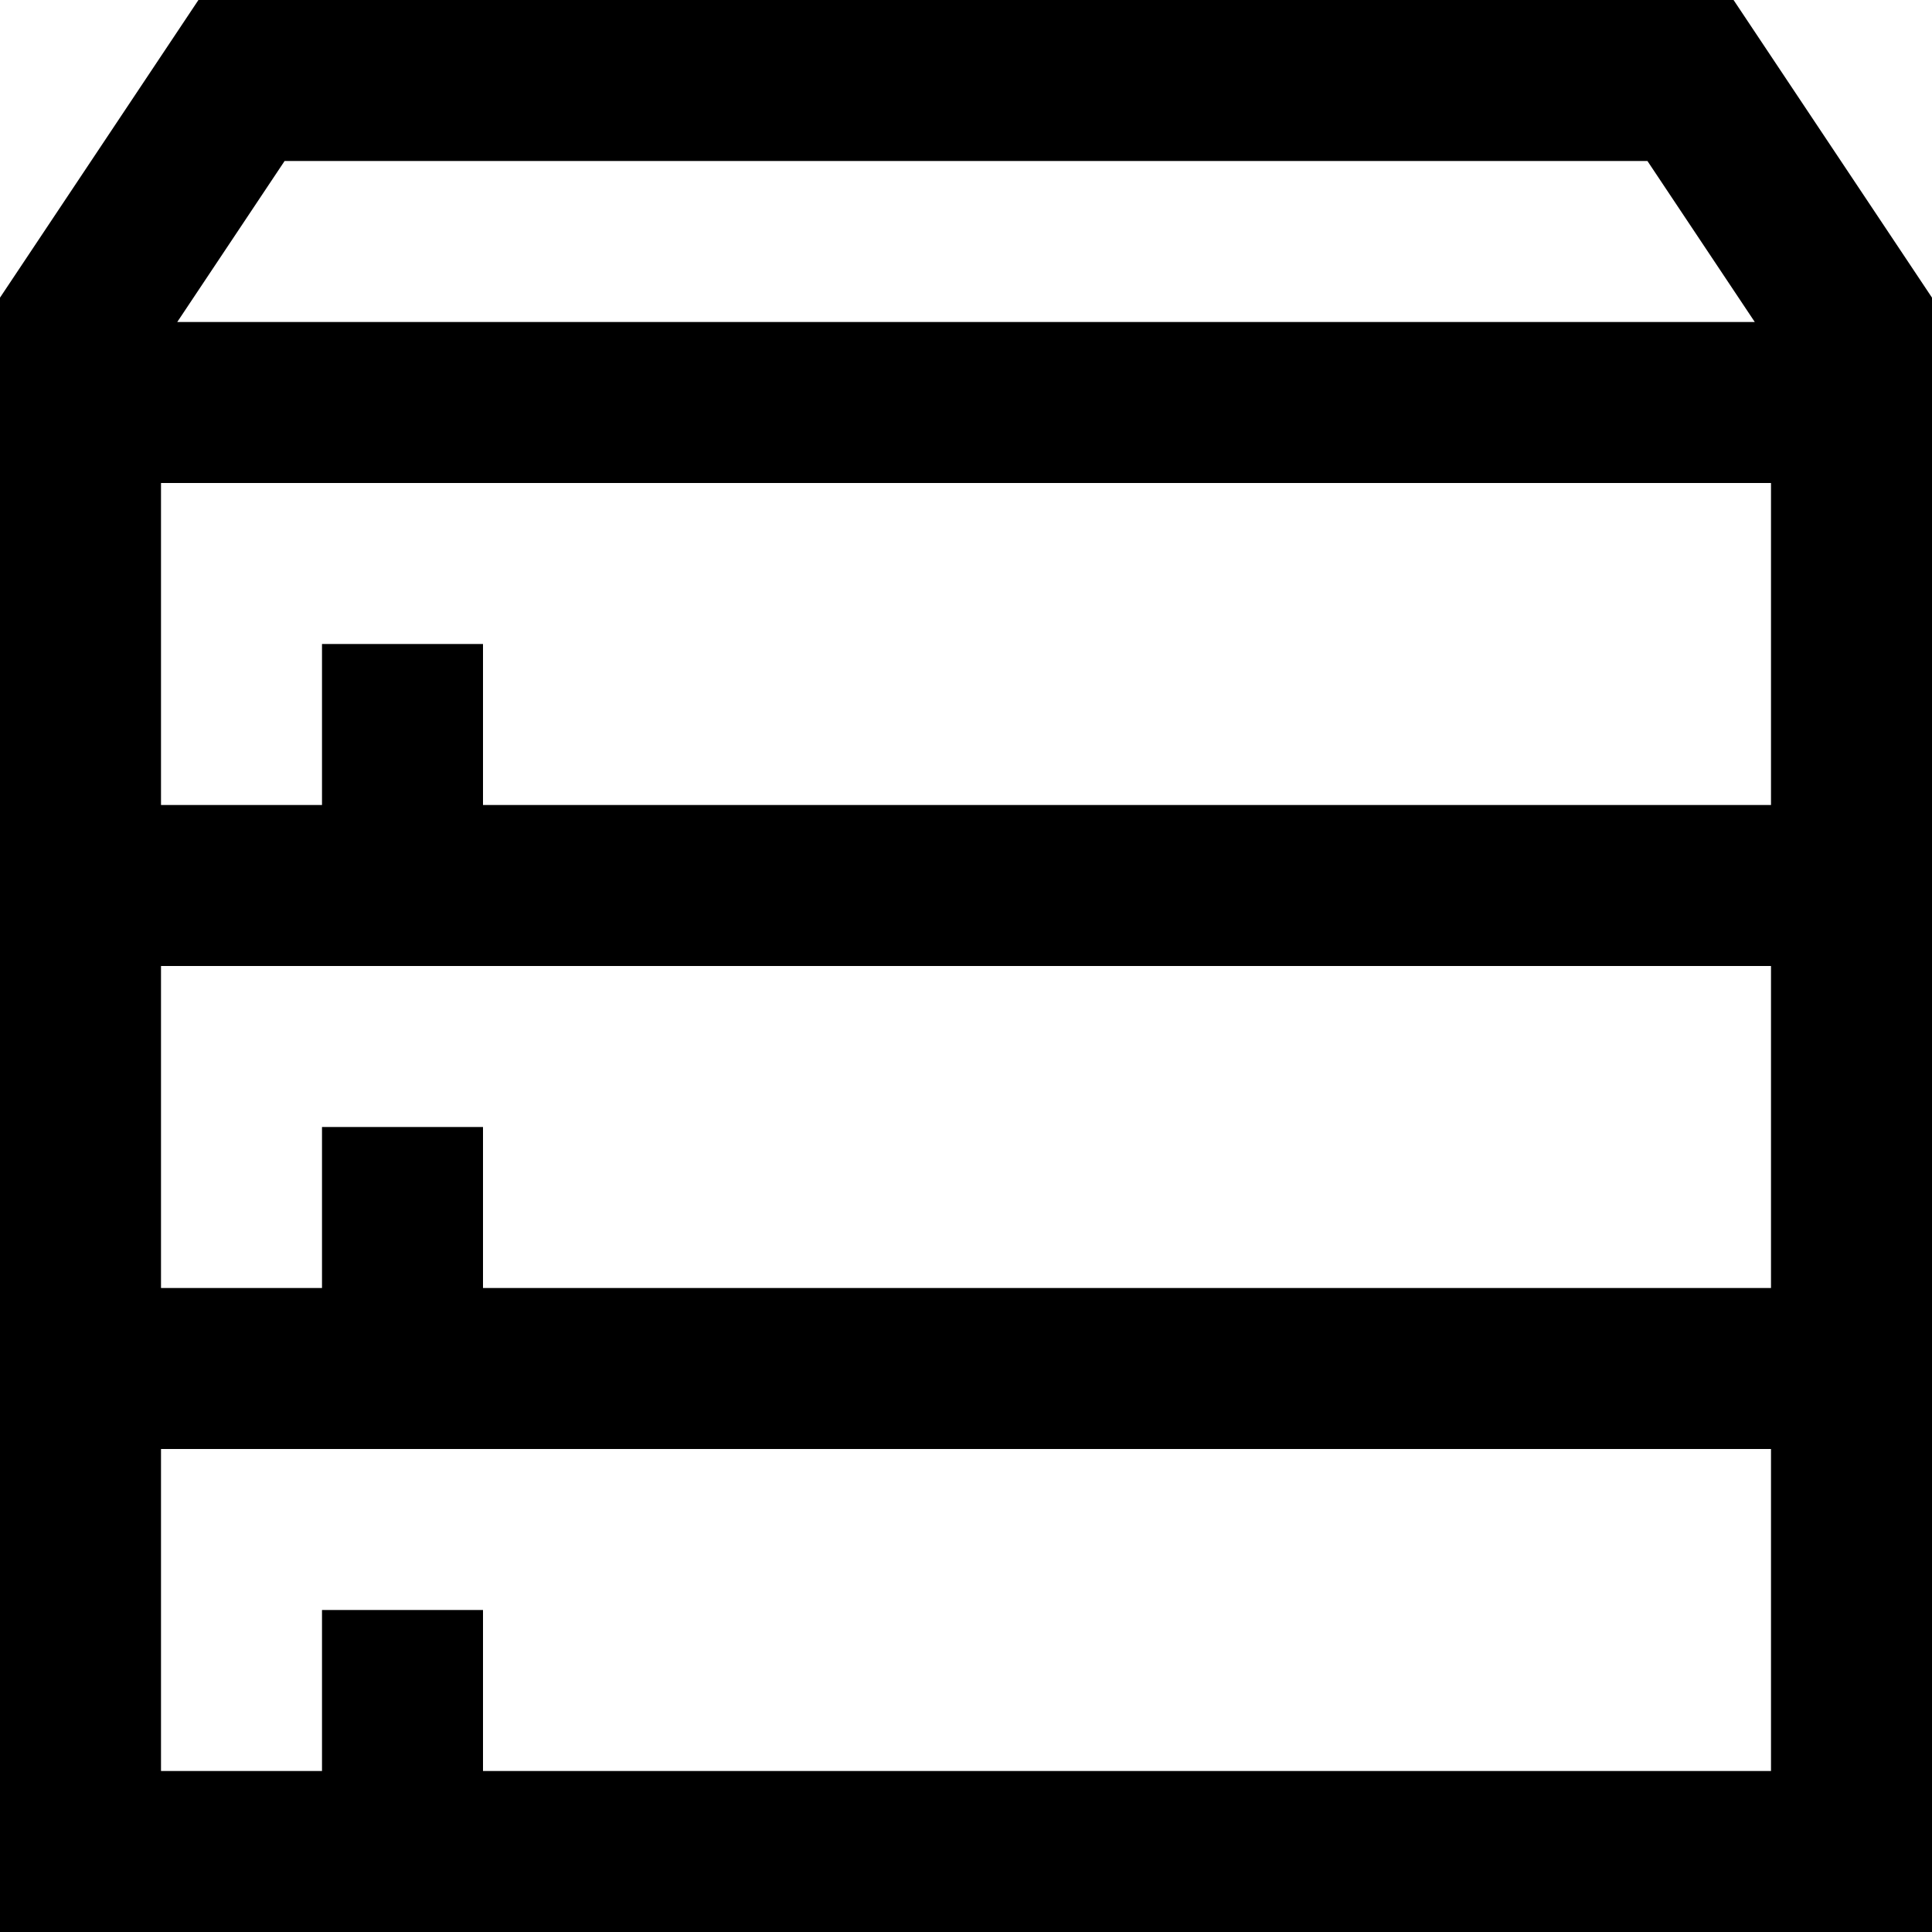 <svg height="384pt" viewBox="0 0 384 384" width="384pt" xmlns="http://www.w3.org/2000/svg"><path d="m39.441 0-39.441 59.16v324.84h384v-324.84l-39.441-59.16zm312.559 352h-256v-32h-32v32h-32v-64h320zm0-96h-256v-32h-32v32h-32v-64h320zm0-96h-256v-32h-32v32h-32v-64h320zm-316.77-96 21.336-32h270.875l21.336 32zm0 0"/></svg>